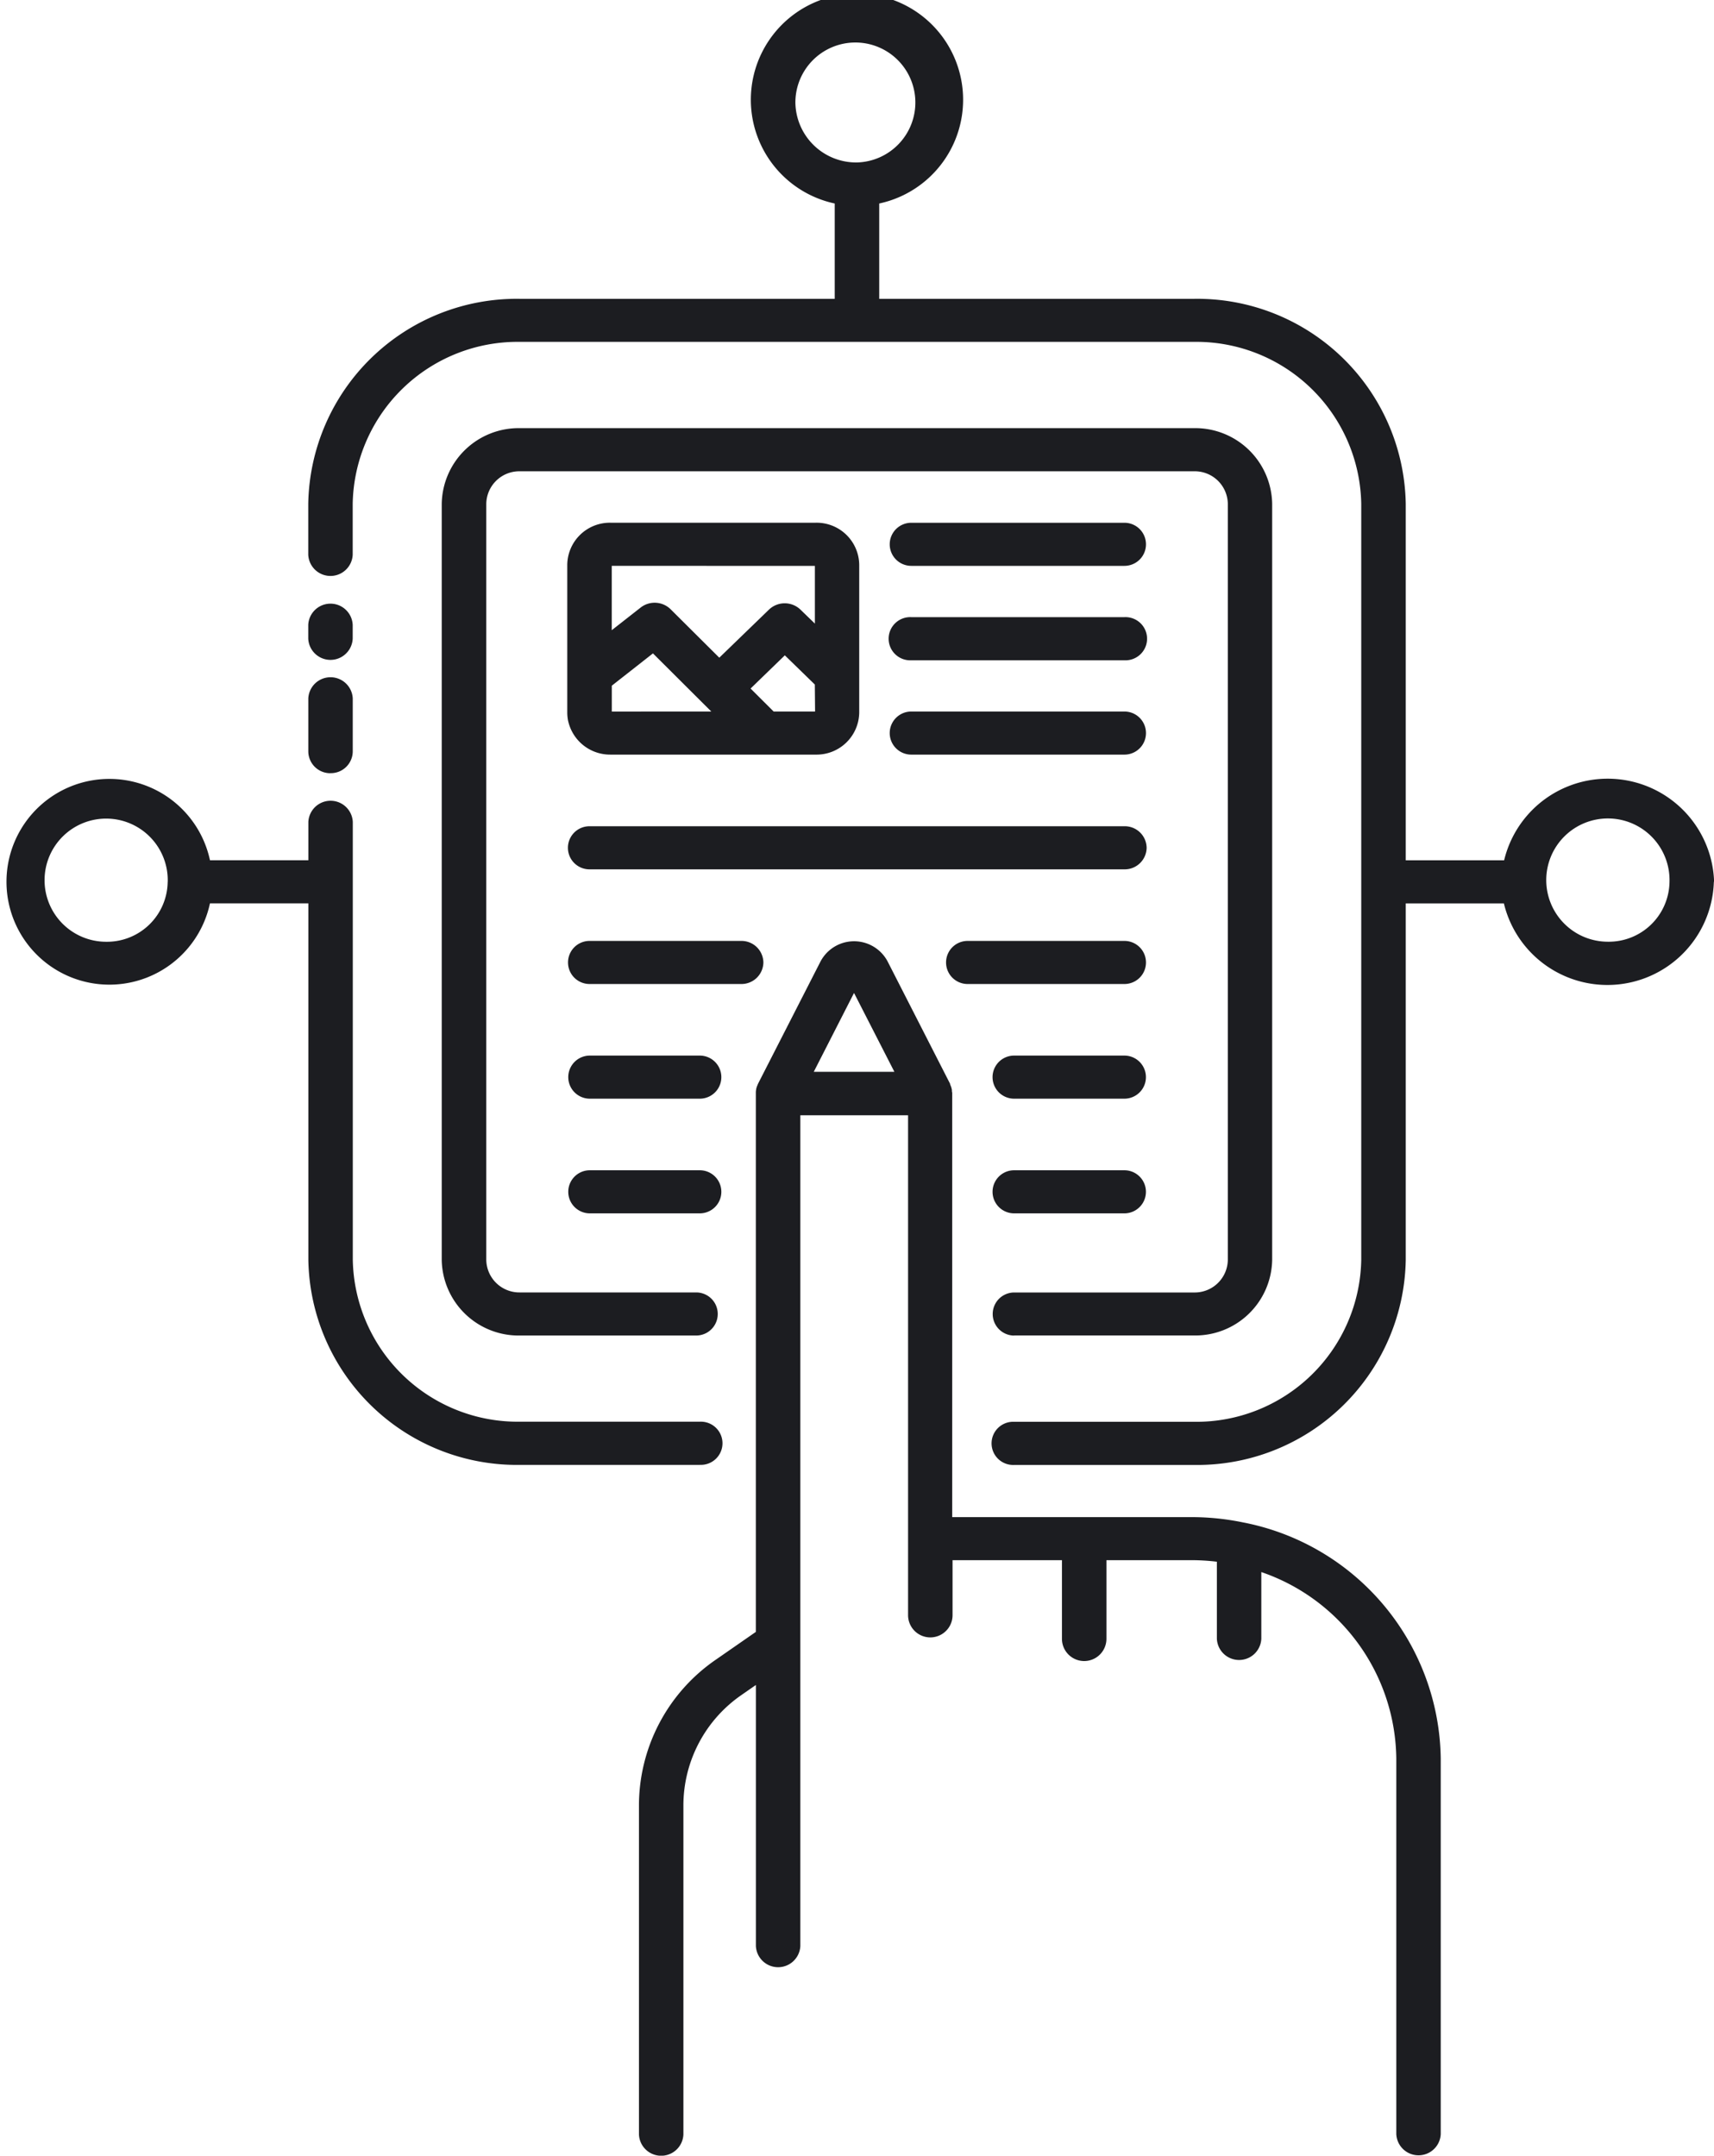 <svg id="Group_2778" data-name="Group 2778" xmlns="http://www.w3.org/2000/svg" width="34.285" height="43.124" viewBox="0 0 34.285 43.124">
  <path id="Path_1663" data-name="Path 1663" d="M118.847,661.927v-.277a.445.445,0,0,1,.889,0v.277a.445.445,0,0,1-.889,0Zm.445,2.69a.438.438,0,0,0,.445-.432v-1.063a.445.445,0,0,0-.889,0v1.063A.439.439,0,0,0,119.291,664.618Zm7.388,13.838h-3.6a4.172,4.172,0,0,1-4.231-4.1v-7.134h-1.968a2.058,2.058,0,1,1,0-.862h1.968v-.766a.445.445,0,0,1,.889,0v8.761a3.3,3.3,0,0,0,3.342,3.237h3.6a.432.432,0,1,1,0,.863Zm-10.644-11.665a1.232,1.232,0,1,0-1.232,1.2A1.214,1.214,0,0,0,116.035,666.791Zm16.931,9.076h3.6a1.538,1.538,0,0,0,1.561-1.511V659.228a1.539,1.539,0,0,0-1.561-1.513H123.078a1.539,1.539,0,0,0-1.561,1.513v15.128a1.538,1.538,0,0,0,1.561,1.511h3.529a.431.431,0,1,0,0-.862h-3.529a.662.662,0,0,1-.67-.65V659.228a.661.661,0,0,1,.67-.65h13.491a.661.661,0,0,1,.672.65v15.128a.662.662,0,0,1-.672.65h-3.6a.431.431,0,1,0,0,.862Zm-2.058-11.62h4.264a.431.431,0,1,0,0-.862h-4.264a.431.431,0,1,0,0,.862Zm0-3.776h4.264a.431.431,0,1,0,0-.862h-4.264a.431.431,0,1,0,0,.862Zm0,1.889h4.264a.432.432,0,1,0,0-.863h-4.264a.432.432,0,1,0,0,.863Zm4.708,3.751a.437.437,0,0,0-.445-.431h-10.7a.431.431,0,1,0,0,.862h10.7A.438.438,0,0,0,135.617,666.111Zm-3.581,2.725h3.137a.431.431,0,1,0,0-.862h-3.137a.431.431,0,1,0,0,.862Zm-4.085-.431a.438.438,0,0,0-.445-.431h-3.032a.431.431,0,1,0,0,.862h3.032A.438.438,0,0,0,127.951,668.4Zm-1.272,1.863h-2.2a.431.431,0,1,0,0,.862h2.2a.431.431,0,1,0,0-.862Zm0,2.294h-2.2a.431.431,0,1,0,0,.862h2.2a.431.431,0,1,0,0-.862Zm8.493-2.294h-2.206a.431.431,0,1,0,0,.862h2.206a.431.431,0,1,0,0-.862Zm0,2.294h-2.206a.431.431,0,1,0,0,.862h2.206a.431.431,0,1,0,0-.862Zm-11.126-8.984a.862.862,0,0,1-.018-.169v-2.963a.852.852,0,0,1,.864-.838h4.112a.852.852,0,0,1,.864.838v2.963a.853.853,0,0,1-.864.838h-4.112A.86.86,0,0,1,124.047,663.579Zm2.863-.193-1.167-1.163-.823.646v.518Zm2.071-.54-.6-.584-.685.664.461.46h.829Zm-4.062-2.374v1.287l.578-.453a.455.455,0,0,1,.6.035l.973.968.994-.962a.455.455,0,0,1,.629,0l.289.28v-1.155ZM141.5,684.333v7.51a.445.445,0,0,1-.889,0v-7.51a3.99,3.99,0,0,0-2.7-3.734v1.335a.445.445,0,0,1-.889,0v-1.542a4.292,4.292,0,0,0-.509-.031h-1.7v1.573a.445.445,0,0,1-.89,0v-1.573h-2.188v1.1a.445.445,0,0,1-.89,0v-10H128.69v16.619a.445.445,0,0,1-.889,0v-5.222l-.288.2a2.686,2.686,0,0,0-1.162,2.194v6.6a.445.445,0,0,1-.889,0v-6.6a3.542,3.542,0,0,1,1.53-2.895l.808-.561V671.013a.331.331,0,0,1,.007-.073v-.005a.358.358,0,0,1,.022-.068l.008-.02.006-.015,1.251-2.448a.759.759,0,0,1,1.342,0l1.25,2.448,0,.011.012.028a.314.314,0,0,1,.017.051l.007.031c0,.019,0,.037.006.056V679.5h4.78a5.071,5.071,0,0,1,1.034.105l.026.005A4.879,4.879,0,0,1,141.5,684.333Zm-10.929-13.742-.807-1.577-.805,1.577Zm16.392-3.8a2.13,2.13,0,0,1-4.2.431H140.8v7.134a4.172,4.172,0,0,1-4.232,4.1h-3.6a.432.432,0,1,1,0-.863h3.6a3.3,3.3,0,0,0,3.342-3.237V659.228a3.3,3.3,0,0,0-3.342-3.239H123.078a3.3,3.3,0,0,0-3.342,3.239v1.02a.445.445,0,0,1-.889,0v-1.02a4.172,4.172,0,0,1,4.231-4.1h6.3v-1.907a2.123,2.123,0,1,1,.89,0v1.907h6.3a4.172,4.172,0,0,1,4.232,4.1v7.132h1.968a2.13,2.13,0,0,1,4.2.431ZM129.823,652.4a1.2,1.2,0,1,0-1.232-1.194A1.216,1.216,0,0,0,129.823,652.4Zm16.253,14.389a1.233,1.233,0,1,0-1.233,1.2A1.215,1.215,0,0,0,146.076,666.791Z" transform="translate(-112.681 -649.15)" fill="#1c1d21"/>
</svg>
